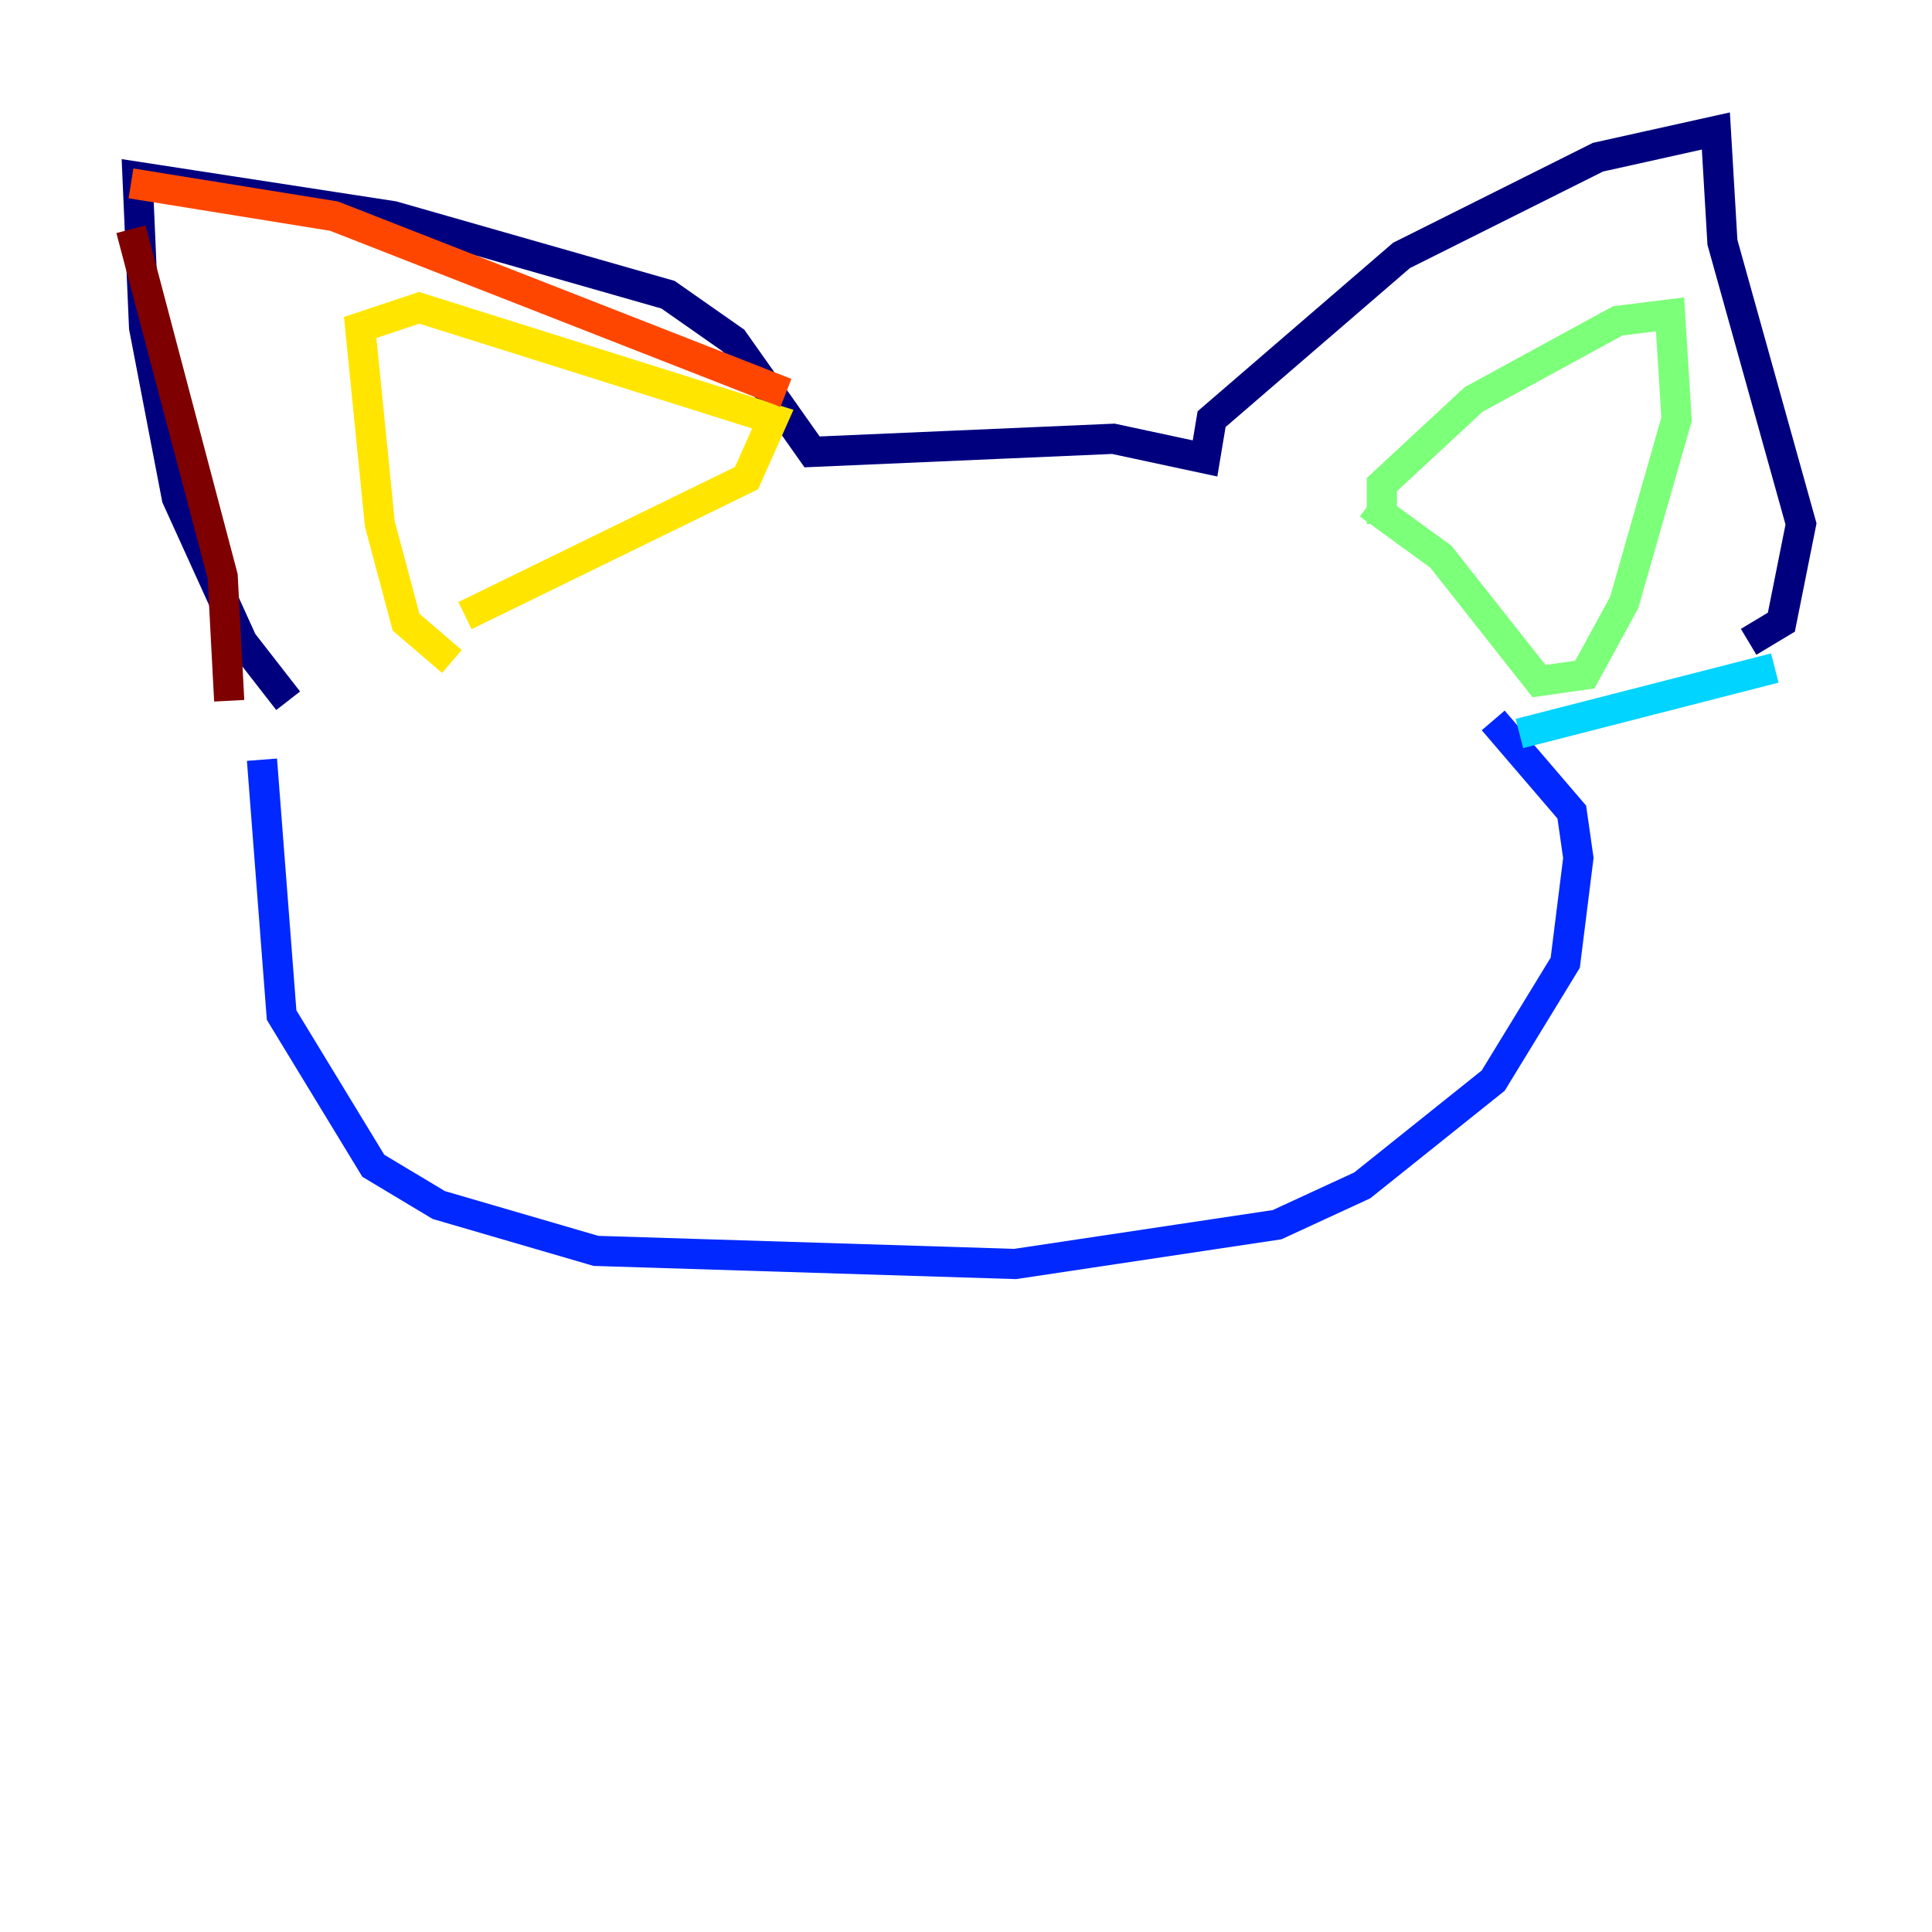 <?xml version="1.0" encoding="utf-8" ?>
<svg baseProfile="tiny" height="128" version="1.2" viewBox="0,0,128,128" width="128" xmlns="http://www.w3.org/2000/svg" xmlns:ev="http://www.w3.org/2001/xml-events" xmlns:xlink="http://www.w3.org/1999/xlink"><defs /><polyline fill="none" points="19.091,46.427 16.054,42.522 11.715,32.976 9.546,21.695 9.112,11.715 26.034,14.319 44.258,19.525 48.597,22.563 53.803,29.939 73.763,29.071 79.837,30.373 80.271,27.77 92.854,16.922 105.871,10.414 113.681,8.678 114.115,16.054 119.322,34.712 118.02,41.22 115.851,42.522" stroke="#00007f" stroke-width="2" /><polyline fill="none" points="17.356,50.332 18.658,67.254 24.732,77.234 29.071,79.837 39.485,82.875 67.254,83.742 84.61,81.139 90.251,78.536 98.929,71.593 103.702,63.783 104.57,56.841 104.136,53.803 98.929,47.729" stroke="#0028ff" stroke-width="2" /><polyline fill="none" points="117.586,44.258 100.664,48.597" stroke="#00d4ff" stroke-width="2" /><polyline fill="none" points="91.552,34.712 91.552,32.108 97.627,26.468 107.173,21.261 110.644,20.827 111.078,27.77 107.607,39.919 105.003,44.691 101.966,45.125 95.458,36.881 90.685,33.41" stroke="#7cff79" stroke-width="2" /><polyline fill="none" points="29.939,43.824 26.902,41.22 25.166,34.712 23.864,21.695 27.77,20.393 51.2,27.77 49.464,31.675 30.807,40.786" stroke="#ffe500" stroke-width="2" /><polyline fill="none" points="8.678,12.149 22.129,14.319 52.068,26.034" stroke="#ff4600" stroke-width="2" /><polyline fill="none" points="8.678,15.186 14.752,38.183 15.186,46.427" stroke="#7f0000" stroke-width="2" /></svg>